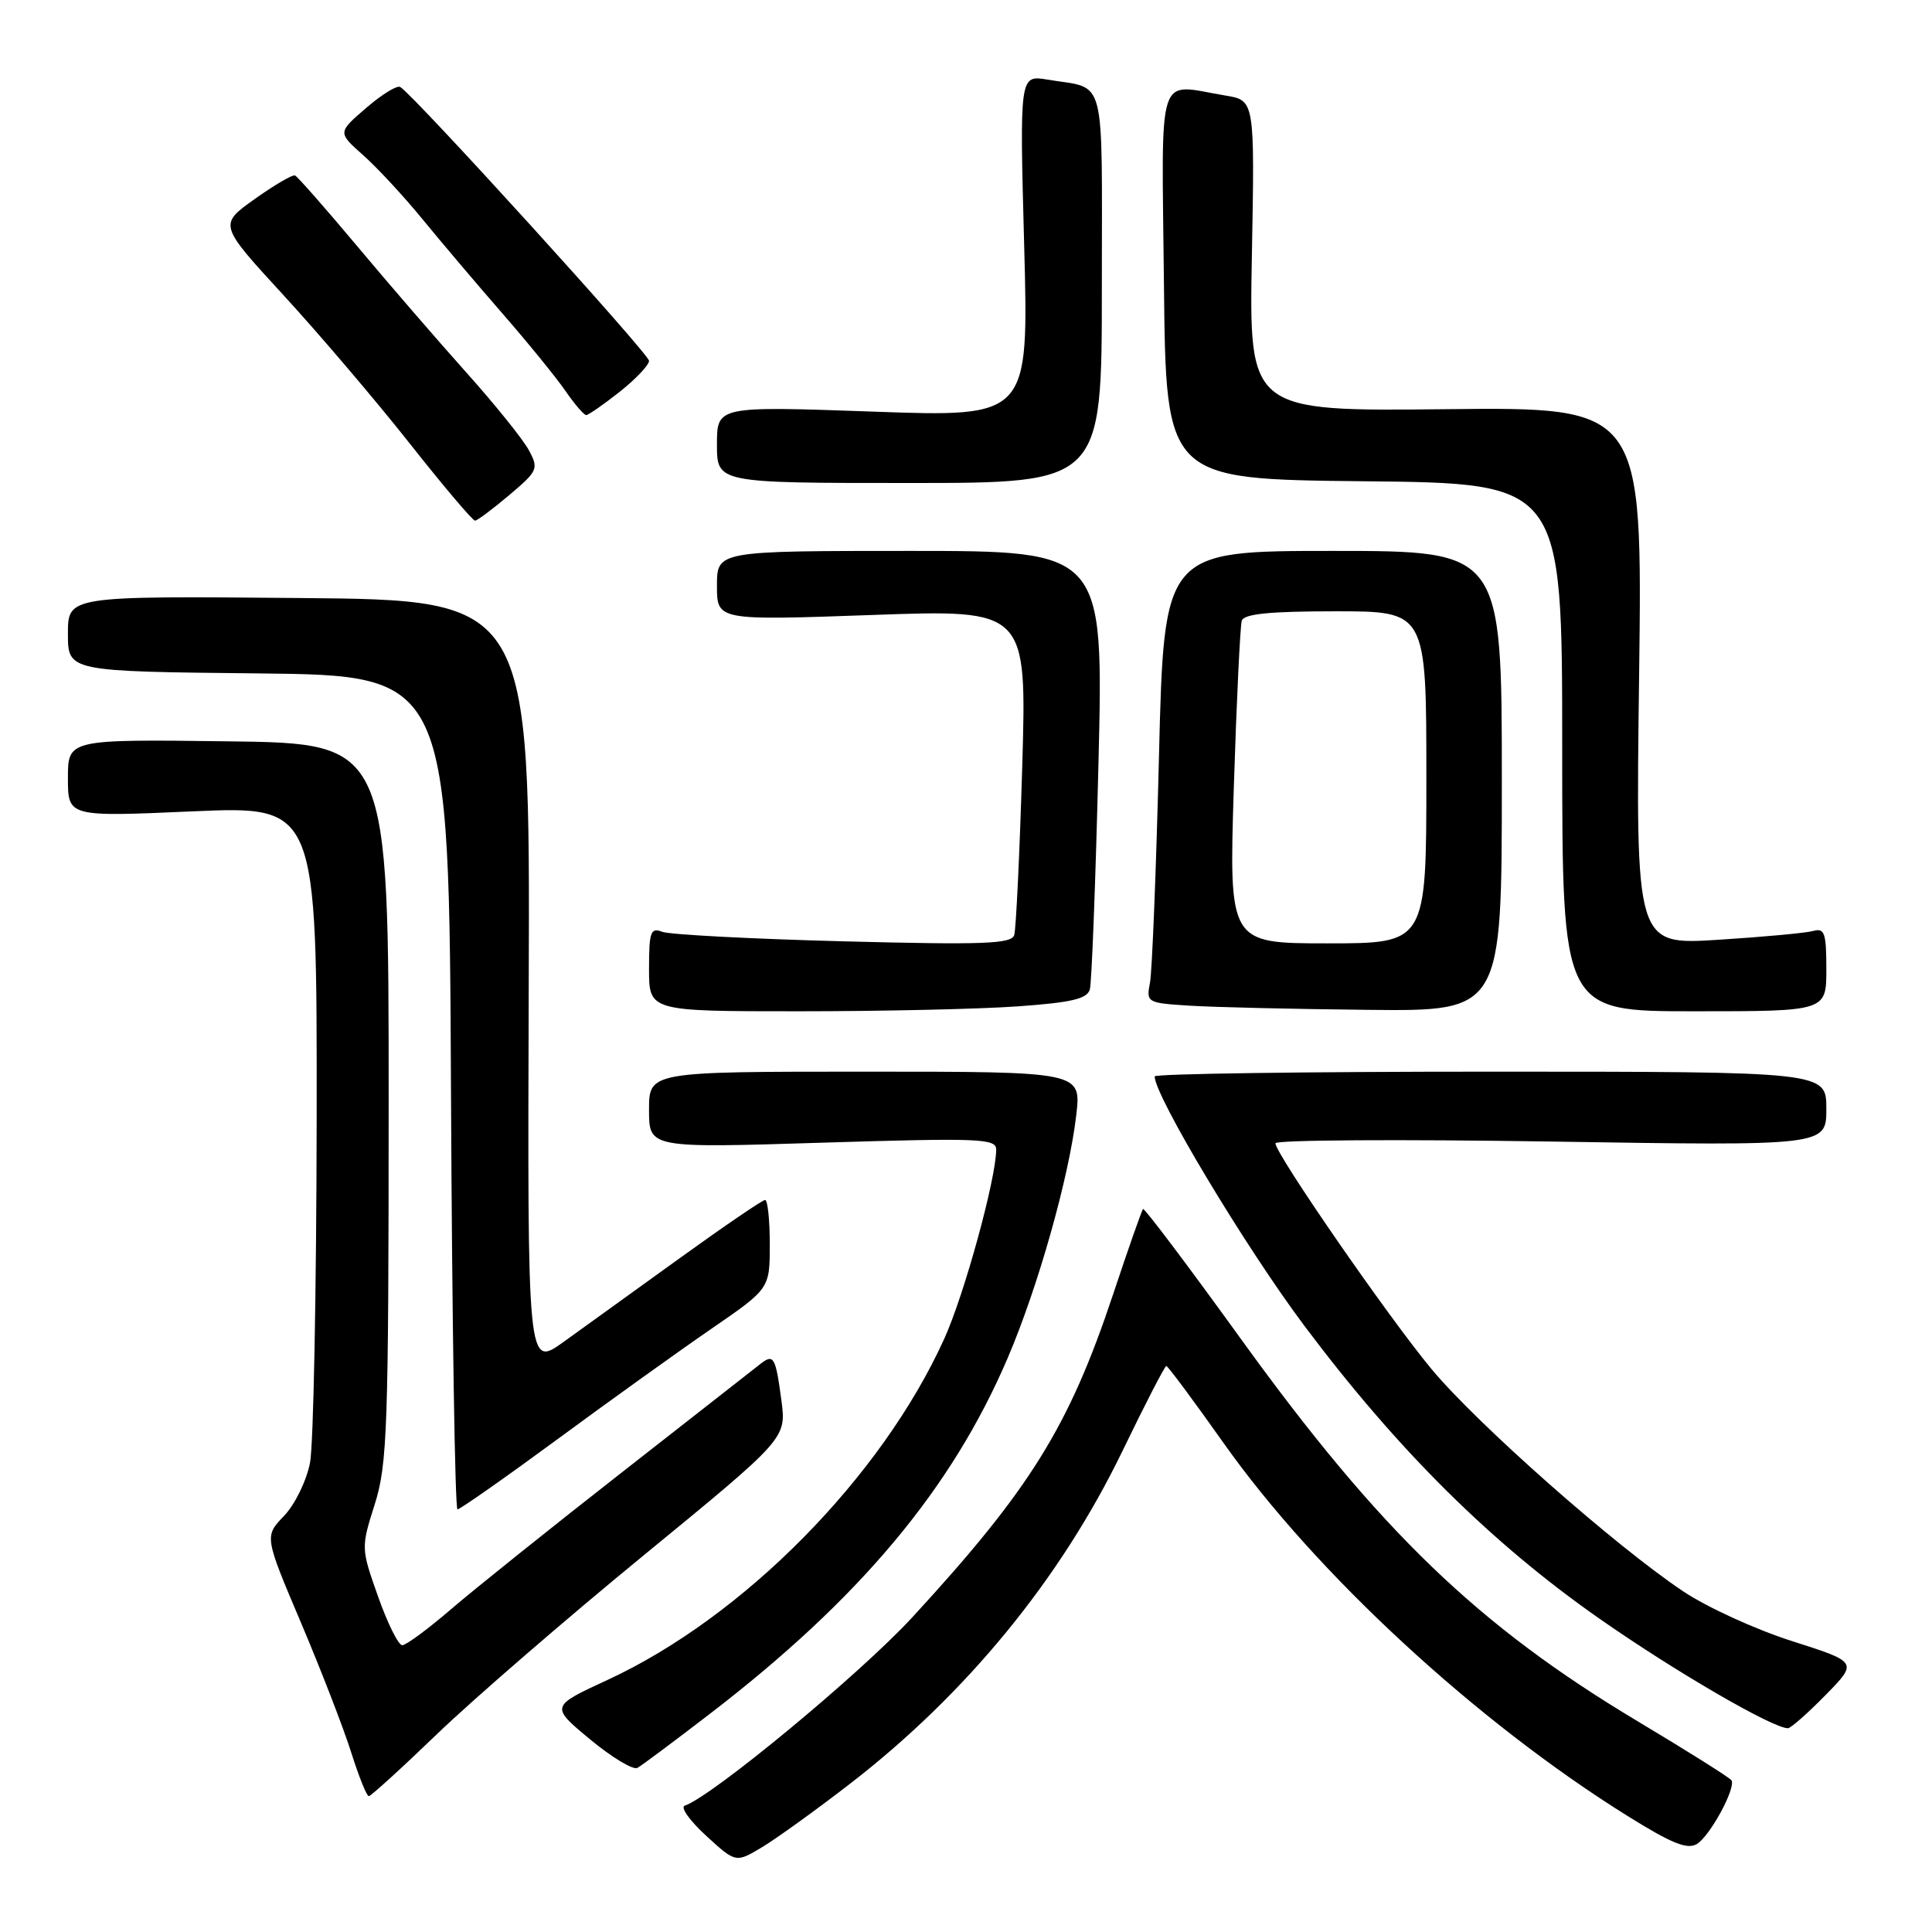 <?xml version="1.0" encoding="UTF-8" standalone="no"?>
<!DOCTYPE svg PUBLIC "-//W3C//DTD SVG 1.1//EN" "http://www.w3.org/Graphics/SVG/1.1/DTD/svg11.dtd" >
<svg xmlns="http://www.w3.org/2000/svg" xmlns:xlink="http://www.w3.org/1999/xlink" version="1.1" viewBox="0 0 256 256">
 <g >
 <path fill="currentColor"
d=" M 112.59 236.39 C 128.08 224.43 140.54 209.20 148.74 192.25 C 151.73 186.06 154.34 181.00 154.54 181.00 C 154.75 181.00 158.17 185.61 162.16 191.25 C 174.41 208.55 195.66 228.16 215.65 240.62 C 221.52 244.28 223.59 245.12 224.86 244.33 C 226.61 243.25 230.04 236.91 229.43 235.90 C 229.23 235.57 223.64 232.05 217.02 228.09 C 195.85 215.43 182.81 202.87 164.45 177.45 C 157.48 167.79 151.63 160.03 151.46 160.20 C 151.29 160.37 149.50 165.46 147.49 171.51 C 141.62 189.11 136.49 197.35 120.84 214.35 C 113.93 221.84 94.34 238.05 90.73 239.26 C 90.12 239.46 91.39 241.25 93.56 243.24 C 97.50 246.85 97.50 246.85 101.00 244.75 C 102.92 243.59 108.14 239.83 112.59 236.39 Z  M 57.93 229.75 C 62.65 225.21 74.98 214.54 85.35 206.04 C 104.20 190.59 104.20 190.59 103.54 185.56 C 102.77 179.79 102.52 179.35 100.77 180.72 C 100.07 181.27 91.85 187.71 82.50 195.02 C 73.15 202.33 62.96 210.49 59.86 213.15 C 56.76 215.82 53.81 218.00 53.30 218.00 C 52.79 218.00 51.35 215.10 50.10 211.56 C 47.83 205.15 47.83 205.09 49.66 199.31 C 51.33 194.02 51.49 189.28 51.50 146.00 C 51.50 98.50 51.50 98.50 30.25 98.23 C 9.00 97.96 9.00 97.96 9.00 103.10 C 9.00 108.24 9.00 108.24 25.50 107.51 C 42.00 106.79 42.00 106.79 41.96 148.14 C 41.93 170.89 41.54 191.44 41.08 193.82 C 40.61 196.22 39.09 199.34 37.64 200.86 C 35.03 203.58 35.03 203.58 39.89 215.04 C 42.56 221.34 45.56 229.09 46.55 232.25 C 47.55 235.41 48.59 238.00 48.87 238.00 C 49.14 238.00 53.22 234.29 57.93 229.75 Z  M 94.00 227.14 C 113.88 211.88 126.10 197.30 133.52 179.95 C 137.54 170.57 141.67 155.93 142.61 147.75 C 143.28 142.00 143.28 142.00 114.64 142.00 C 86.00 142.00 86.00 142.00 86.00 147.06 C 86.00 152.13 86.00 152.13 109.00 151.41 C 129.77 150.77 132.00 150.86 132.00 152.31 C 132.00 156.14 127.78 171.53 125.12 177.39 C 116.80 195.74 98.51 214.27 80.52 222.59 C 72.92 226.10 72.92 226.10 78.18 230.47 C 81.08 232.87 83.91 234.58 84.47 234.25 C 85.04 233.93 89.33 230.73 94.00 227.14 Z  M 241.88 224.62 C 246.18 220.24 246.18 220.24 237.47 217.46 C 232.68 215.94 226.18 212.97 223.03 210.86 C 214.03 204.85 195.69 188.65 189.65 181.37 C 183.92 174.47 169.00 152.88 169.00 151.49 C 169.00 151.05 185.43 150.95 205.50 151.26 C 242.00 151.84 242.00 151.84 242.00 146.92 C 242.00 142.00 242.00 142.00 197.50 142.00 C 173.02 142.00 153.00 142.28 153.00 142.63 C 153.00 145.22 165.06 165.31 172.89 175.75 C 185.18 192.13 197.61 204.47 211.96 214.50 C 221.95 221.48 234.89 229.00 236.91 229.00 C 237.28 229.00 239.52 227.03 241.88 224.62 Z  M 73.86 190.71 C 80.81 185.59 89.99 179.01 94.25 176.08 C 102.00 170.75 102.00 170.75 102.00 164.88 C 102.00 161.64 101.72 159.00 101.38 159.00 C 101.04 159.00 95.98 162.45 90.13 166.67 C 84.28 170.89 77.34 175.90 74.69 177.80 C 69.89 181.25 69.89 181.25 70.06 130.38 C 70.24 79.50 70.24 79.50 39.62 79.24 C 9.00 78.97 9.00 78.97 9.00 83.97 C 9.00 88.97 9.00 88.97 34.25 89.23 C 59.50 89.50 59.50 89.50 59.76 144.75 C 59.90 175.14 60.29 200.00 60.62 200.00 C 60.95 200.00 66.91 195.82 73.86 190.71 Z  M 134.83 133.35 C 141.98 132.84 144.06 132.36 144.41 131.10 C 144.66 130.22 145.17 116.79 145.55 101.25 C 146.24 73.00 146.24 73.00 120.62 73.00 C 95.00 73.00 95.00 73.00 95.00 77.61 C 95.00 82.22 95.00 82.22 115.53 81.49 C 136.06 80.75 136.06 80.75 135.45 101.63 C 135.11 113.11 134.63 123.13 134.39 123.90 C 134.02 125.08 130.29 125.21 111.72 124.73 C 99.50 124.41 88.71 123.84 87.75 123.47 C 86.21 122.87 86.00 123.46 86.00 128.39 C 86.00 134.00 86.00 134.00 105.85 134.00 C 116.76 134.00 129.80 133.71 134.83 133.35 Z  M 199.00 103.50 C 199.00 73.00 199.00 73.00 176.62 73.00 C 154.24 73.00 154.24 73.00 153.57 100.25 C 153.20 115.24 152.66 128.71 152.38 130.20 C 151.87 132.85 151.97 132.90 157.68 133.26 C 160.88 133.46 171.49 133.71 181.25 133.81 C 199.00 134.00 199.00 134.00 199.00 103.50 Z  M 242.00 128.43 C 242.00 123.61 241.77 122.93 240.25 123.36 C 239.29 123.63 233.60 124.15 227.62 124.53 C 216.73 125.21 216.73 125.21 217.19 89.57 C 217.64 53.94 217.64 53.94 191.57 54.22 C 165.50 54.50 165.50 54.50 165.88 33.90 C 166.26 13.30 166.26 13.30 162.38 12.66 C 153.13 11.13 153.93 8.66 154.23 37.75 C 154.50 63.50 154.50 63.50 180.75 63.77 C 207.00 64.03 207.00 64.03 207.00 99.02 C 207.00 134.00 207.00 134.00 224.50 134.00 C 242.00 134.00 242.00 134.00 242.00 128.43 Z  M 67.48 65.60 C 71.27 62.40 71.40 62.11 70.08 59.66 C 69.32 58.24 65.57 53.57 61.73 49.29 C 57.90 45.01 51.37 37.45 47.23 32.50 C 43.08 27.55 39.42 23.39 39.09 23.25 C 38.76 23.11 36.35 24.52 33.74 26.38 C 28.98 29.77 28.98 29.77 37.58 39.13 C 42.31 44.28 49.83 53.11 54.28 58.75 C 58.73 64.39 62.63 68.99 62.94 68.99 C 63.25 68.98 65.29 67.45 67.48 65.60 Z  M 146.00 38.07 C 146.00 9.20 146.70 11.88 138.80 10.55 C 135.10 9.93 135.10 9.93 135.71 32.60 C 136.32 55.28 136.32 55.28 115.66 54.54 C 95.00 53.81 95.00 53.81 95.00 58.90 C 95.00 64.00 95.00 64.00 120.50 64.00 C 146.00 64.00 146.00 64.00 146.00 38.07 Z  M 82.11 51.92 C 84.25 50.22 86.00 48.37 86.00 47.81 C 86.00 46.90 54.93 12.69 53.04 11.53 C 52.62 11.26 50.58 12.52 48.51 14.31 C 44.74 17.56 44.74 17.56 48.12 20.56 C 49.98 22.21 53.51 26.02 55.97 29.03 C 58.43 32.04 63.19 37.65 66.54 41.50 C 69.90 45.35 73.65 49.96 74.89 51.75 C 76.12 53.54 77.38 55.00 77.67 55.00 C 77.97 55.00 79.96 53.61 82.11 51.92 Z  M 163.49 104.25 C 163.85 92.84 164.33 82.94 164.54 82.25 C 164.83 81.34 168.22 81.00 176.97 81.00 C 189.00 81.00 189.00 81.00 189.00 103.00 C 189.00 125.00 189.00 125.00 175.92 125.00 C 162.84 125.00 162.84 125.00 163.49 104.25 Z "/>
</g>
</svg>